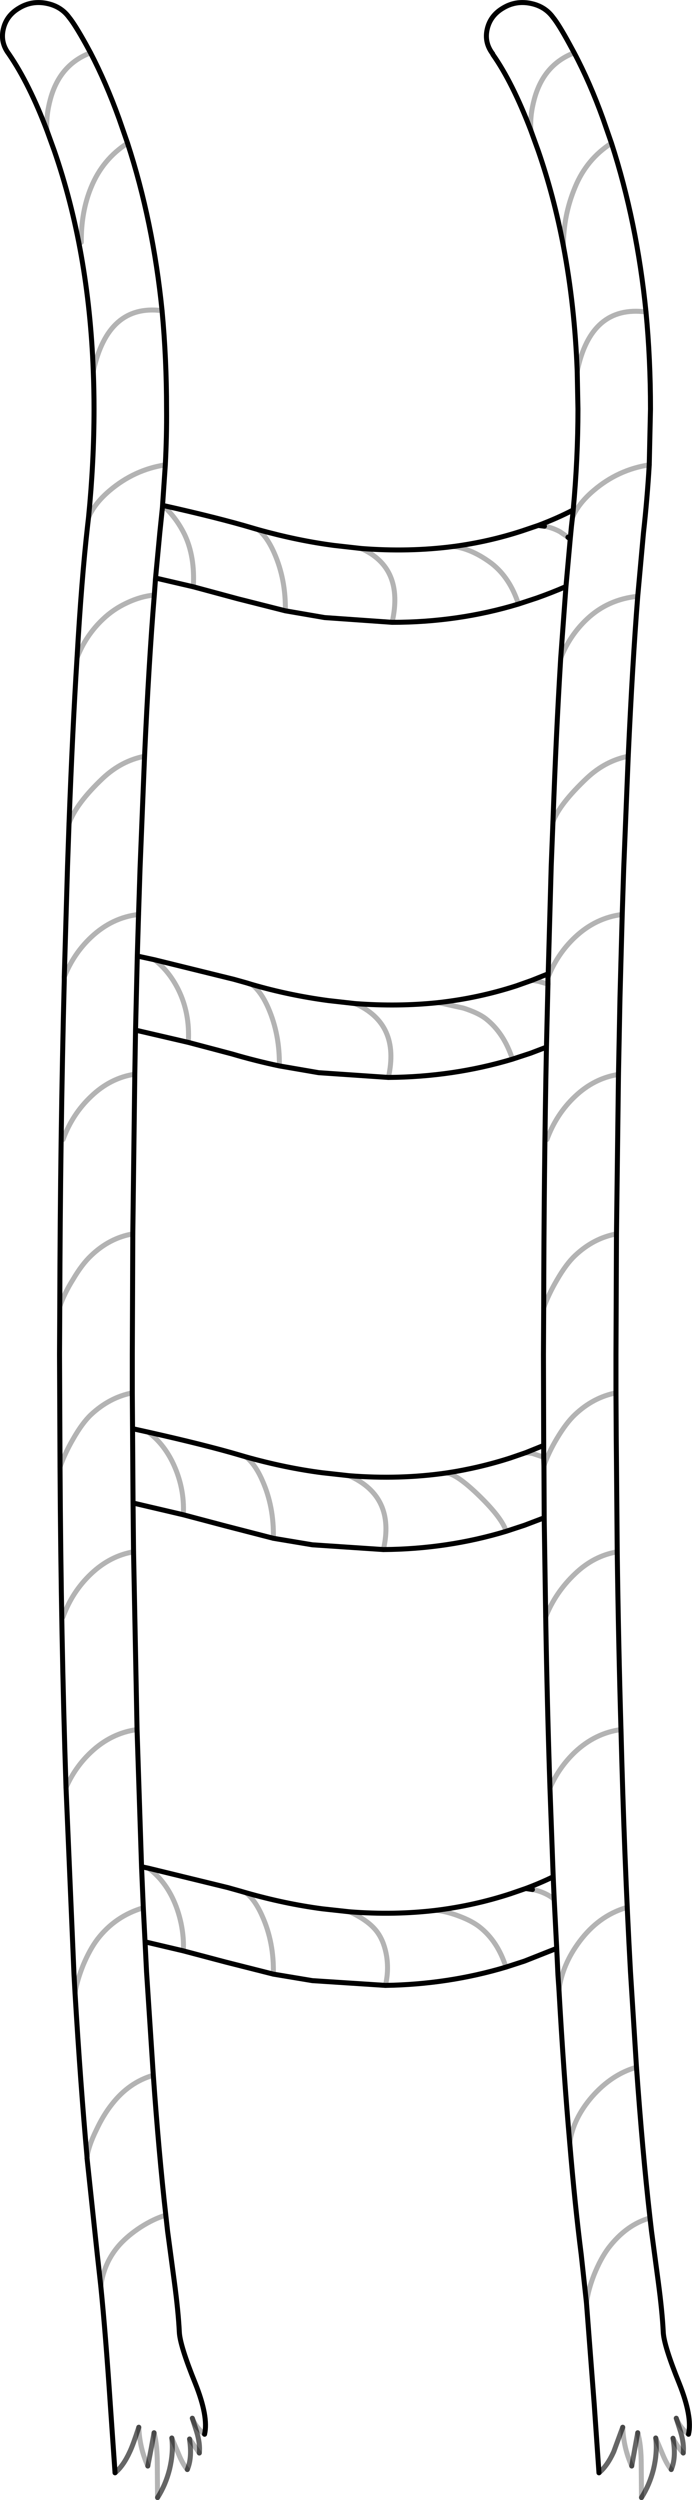 <?xml version="1.0" encoding="UTF-8" standalone="no"?>
<svg xmlns:xlink="http://www.w3.org/1999/xlink" height="499.35px" width="138.35px" xmlns="http://www.w3.org/2000/svg">
  <g transform="matrix(1.0, 0.0, 0.0, 1.0, 69.15, 249.65)">
    <path d="M-51.75 181.15 Q-53.05 166.7 -54.15 148.4 L-54.35 144.85 -55.95 107.4 Q-56.95 77.35 -57.15 43.35 L-57.25 20.9 -57.2 11.3 Q-57.1 -22.7 -56.3 -53.85 L-56.3 -54.5 -55.65 -76.6 -55.35 -85.2 Q-54.65 -103.85 -53.75 -118.25 -52.85 -133.95 -51.65 -144.55 L-51.45 -146.3 Q-50.35 -157.45 -50.35 -167.95 -50.35 -171.8 -50.5 -175.5 -51.4 -199.6 -58.3 -219.55 L-59.75 -223.55 Q-63.3 -232.9 -67.3 -238.75 L-67.4 -238.9 Q-69.1 -241.15 -68.5 -243.8 -67.9 -246.5 -65.4 -248.0 -62.9 -249.55 -59.95 -249.0 -57.0 -248.45 -55.35 -246.2 -54.2 -244.8 -52.0 -240.85 L-51.05 -239.1 Q-47.95 -233.15 -45.35 -225.95 L-43.65 -221.05 Q-38.55 -205.4 -36.75 -187.6 -35.85 -178.1 -35.85 -167.95 -35.8 -162.6 -36.1 -156.8 L-36.65 -148.7 -36.6 -148.7 Q-25.6 -146.25 -18.7 -144.2 L-17.5 -143.85 Q-9.6 -141.65 -2.3 -140.7 L3.05 -140.1 Q12.6 -139.35 21.5 -140.5 28.65 -141.45 35.35 -143.65 L38.45 -144.7 Q42.3 -146.15 45.45 -147.8 46.4 -158.15 46.4 -167.95 L46.25 -175.5 Q45.75 -188.6 43.5 -200.45 41.6 -210.45 38.45 -219.55 L37.0 -223.55 Q33.3 -233.2 29.4 -238.75 L29.35 -238.9 Q27.65 -241.15 28.25 -243.8 28.85 -246.5 31.35 -248.0 33.85 -249.55 36.8 -249.0 39.75 -248.45 41.4 -246.2 42.55 -244.8 44.7 -240.85 L45.65 -239.1 Q48.8 -233.15 51.4 -225.95 L53.1 -221.05 Q58.2 -205.3 60.0 -187.35 60.9 -177.95 60.9 -167.95 L60.65 -156.8 Q60.25 -150.0 59.5 -143.25 L58.35 -130.55 Q57.3 -117.2 56.45 -98.6 L55.55 -76.25 55.25 -67.0 55.0 -57.85 54.8 -50.35 54.5 -35.05 54.1 -3.2 54.0 20.9 54.0 28.55 54.05 37.2 Q54.7 39.7 54.1 42.45 L54.25 60.3 Q54.5 78.7 55.0 95.8 55.65 121.45 56.9 144.2 L58.1 163.25 Q59.3 180.1 60.8 193.35 L61.1 195.95 62.45 206.05 Q63.25 212.05 63.45 216.1 63.55 218.75 66.65 226.4 69.3 233.05 68.5 236.55 66.8 235.25 66.05 233.35 L66.9 236.0 Q67.65 238.45 67.45 240.3 66.35 239.15 65.4 237.35 L65.5 238.0 Q66.0 241.35 65.05 243.6 64.15 242.55 63.35 240.6 L61.95 237.3 Q62.3 240.2 61.5 243.55 60.7 246.7 59.1 249.2 L59.05 242.65 Q59.05 238.65 58.35 236.25 L57.75 239.55 57.15 242.9 Q55.5 239.25 55.35 235.15 L53.55 240.05 Q52.25 242.9 50.6 244.25 L49.65 230.55 48.1 210.3 47.05 200.65 Q45.8 190.8 44.75 178.3 43.55 164.6 42.6 147.75 L42.4 144.85 42.15 139.5 35.7 142.05 32.0 143.25 Q20.45 146.7 7.9 146.9 L-6.7 145.95 -14.5 144.65 -24.0 142.25 -32.5 140.0 -40.15 138.2 -39.85 144.2 -38.5 164.85 Q-37.4 180.4 -36.0 192.8 L-35.65 195.95 -34.3 206.05 Q-33.5 212.05 -33.3 216.1 -33.2 218.75 -30.1 226.4 -27.45 233.05 -28.25 236.55 -29.95 235.25 -30.7 233.35 L-29.85 236.0 Q-29.1 238.45 -29.3 240.3 L-31.25 237.5 -31.2 238.0 Q-30.75 241.35 -31.7 243.6 -32.6 242.55 -33.4 240.6 L-34.8 237.3 Q-34.45 240.2 -35.25 243.55 -36.05 246.7 -37.65 249.2 L-37.7 242.65 Q-37.7 238.65 -38.35 236.25 L-38.95 239.55 -39.6 242.9 Q-41.25 239.25 -41.4 235.15 -42.55 238.7 -43.2 240.05 -44.5 242.9 -46.15 244.25 L-47.1 230.55 Q-48.05 216.35 -49.0 206.95 L-49.7 200.65 -51.75 181.4 -51.75 181.15 Q-51.4 178.85 -49.9 175.8 -48.5 172.8 -46.75 170.6 -43.35 166.25 -38.5 164.85 -43.35 166.25 -46.75 170.6 -48.5 172.8 -49.9 175.8 -51.4 178.85 -51.75 181.15 M-43.65 -221.05 Q-48.65 -217.85 -50.95 -212.2 -52.95 -207.35 -52.9 -201.25 -52.95 -207.35 -50.95 -212.2 -48.65 -217.85 -43.65 -221.05 M-51.05 -239.1 Q-57.15 -236.8 -59.05 -229.95 -60.0 -226.5 -59.75 -223.55 -60.0 -226.5 -59.05 -229.95 -57.15 -236.8 -51.05 -239.1 M-38.05 -134.2 L-37.2 -143.25 -36.65 -148.55 -36.65 -148.7 -36.65 -148.55 -37.2 -143.25 -38.05 -134.2 -38.3 -130.8 Q-41.0 -130.55 -43.75 -129.25 -46.45 -128.0 -48.55 -126.0 -52.0 -122.75 -53.75 -118.25 -52.0 -122.75 -48.55 -126.0 -46.45 -128.0 -43.75 -129.25 -41.0 -130.55 -38.3 -130.8 -39.4 -117.35 -40.25 -98.6 L-41.15 -76.25 -41.45 -67.0 -41.7 -58.7 -38.25 -57.95 -22.4 -54.05 -19.9 -53.35 -18.75 -53.0 Q-11.35 -50.85 -3.5 -49.8 L1.85 -49.2 Q10.45 -48.55 18.5 -49.4 26.55 -50.3 34.1 -52.75 L37.2 -53.85 40.45 -55.15 41.05 -76.6 41.4 -85.5 Q42.05 -103.4 42.9 -117.35 L42.95 -118.2 44.0 -132.5 Q41.25 -131.3 38.15 -130.2 L34.5 -129.0 Q22.45 -125.35 9.25 -125.35 L-4.25 -126.3 -12.1 -127.65 Q-12.0 -133.9 -14.3 -139.15 -15.7 -142.35 -17.5 -143.85 -15.7 -142.35 -14.3 -139.15 -12.0 -133.9 -12.1 -127.65 L-21.6 -130.05 -30.5 -132.45 -38.05 -134.2 M-36.6 -148.7 Q-33.95 -146.35 -32.25 -142.9 -30.15 -138.5 -30.5 -132.45 -30.15 -138.5 -32.25 -142.9 -33.95 -146.35 -36.6 -148.7 M3.05 -140.1 Q11.7 -136.25 9.25 -125.35 11.7 -136.25 3.05 -140.1 M-50.5 -175.5 Q-47.55 -189.0 -36.75 -187.6 -47.55 -189.0 -50.5 -175.5 M-36.1 -156.8 Q-42.3 -155.85 -47.25 -151.65 -50.25 -149.1 -51.45 -146.3 -50.25 -149.1 -47.25 -151.65 -42.3 -155.85 -36.1 -156.8 M-31.5 -41.45 Q-31.15 -47.25 -33.5 -52.0 -35.35 -55.7 -38.25 -57.95 -35.35 -55.7 -33.5 -52.0 -31.15 -47.25 -31.5 -41.45 L-42.05 -43.9 -42.2 -35.1 Q-47.1 -34.35 -50.95 -30.65 -54.7 -27.1 -56.55 -22.05 -54.7 -27.1 -50.95 -30.65 -47.1 -34.35 -42.2 -35.1 L-42.6 -3.2 -42.7 20.9 -42.7 28.55 -42.65 35.7 -39.5 36.4 Q-28.1 38.95 -21.15 41.0 L-19.95 41.35 Q-12.1 43.55 -4.75 44.5 L0.65 45.1 Q10.75 45.9 20.1 44.55 26.7 43.55 32.9 41.55 L35.95 40.5 39.55 39.05 39.5 20.9 39.55 11.55 Q39.6 -15.3 40.1 -40.5 L36.95 -39.3 33.3 -38.1 Q21.45 -34.55 8.5 -34.45 L-5.45 -35.4 -13.3 -36.75 Q-18.05 -37.75 -22.8 -39.15 L-31.5 -41.45 M-40.25 -98.6 Q-44.85 -97.7 -48.55 -94.25 -53.9 -89.2 -55.35 -85.2 -53.9 -89.2 -48.55 -94.25 -44.85 -97.7 -40.25 -98.6 M-41.45 -67.0 Q-46.75 -66.4 -50.95 -62.45 -54.45 -59.15 -56.3 -54.5 -54.45 -59.15 -50.95 -62.45 -46.75 -66.4 -41.45 -67.0 M-18.75 -53.0 Q-16.9 -51.5 -15.5 -48.3 -13.2 -43.0 -13.3 -36.75 -13.2 -43.0 -15.5 -48.3 -16.9 -51.5 -18.75 -53.0 M-41.7 -58.7 L-42.05 -43.9 -41.7 -58.7 M46.25 -175.5 Q49.0 -188.75 60.0 -187.35 49.0 -188.75 46.25 -175.5 M60.65 -156.8 Q54.4 -155.85 49.5 -151.65 46.5 -149.1 45.3 -146.3 46.5 -149.1 49.5 -151.65 54.4 -155.85 60.65 -156.8 M53.1 -221.05 Q48.1 -217.85 45.8 -212.2 43.45 -206.55 43.5 -200.45 43.45 -206.55 45.8 -212.2 48.1 -217.85 53.1 -221.05 M45.65 -239.1 Q39.6 -236.8 37.7 -229.95 36.75 -226.5 37.0 -223.55 36.75 -226.5 37.7 -229.95 39.6 -236.8 45.65 -239.1 M38.45 -144.7 L39.7 -144.55 38.45 -144.7 M39.7 -144.55 Q41.35 -144.25 42.8 -143.45 L44.4 -142.35 42.8 -143.45 Q41.35 -144.25 39.7 -144.55 M34.5 -129.0 Q32.8 -134.25 29.15 -137.1 25.2 -140.05 21.5 -140.5 25.2 -140.05 29.15 -137.1 32.8 -134.25 34.5 -129.0 M45.45 -147.8 L45.3 -146.3 45.1 -144.55 44.85 -141.95 44.0 -132.5 44.85 -141.95 44.4 -142.35 44.85 -141.95 45.1 -144.55 45.3 -146.3 45.45 -147.8 M56.45 -98.6 Q51.9 -97.7 48.2 -94.25 42.7 -89.05 41.4 -85.5 42.7 -89.05 48.2 -94.25 51.9 -97.7 56.45 -98.6 M55.25 -67.0 Q49.95 -66.35 45.8 -62.45 42.25 -59.1 40.4 -54.4 42.25 -59.1 45.8 -62.45 49.95 -66.35 55.25 -67.0 M58.35 -130.55 Q52.4 -129.95 48.2 -126.0 44.75 -122.75 42.95 -118.2 44.75 -122.75 48.2 -126.0 52.4 -129.95 58.35 -130.55 M40.45 -55.15 L40.4 -54.4 40.4 -53.85 40.4 -53.1 40.4 -53.85 40.4 -54.4 40.45 -55.15 M40.2 -22.05 Q42.05 -27.1 45.8 -30.65 49.65 -34.3 54.5 -35.05 49.65 -34.3 45.8 -30.65 42.05 -27.1 40.2 -22.05 M33.3 -38.1 Q31.6 -43.35 27.95 -46.2 26.45 -47.35 23.5 -48.3 L18.5 -49.4 23.5 -48.3 Q26.45 -47.35 27.95 -46.2 31.6 -43.35 33.3 -38.1 M1.85 -49.2 Q10.9 -45.15 8.5 -34.45 10.9 -45.15 1.85 -49.2 M37.2 -53.85 L38.5 -53.65 40.4 -53.1 38.5 -53.65 37.2 -53.85 M40.4 -53.1 L40.1 -40.5 40.4 -53.1 M54.1 -3.2 Q49.5 -2.35 45.8 1.15 44.05 2.8 42.2 6.0 40.55 8.8 39.55 11.55 40.55 8.8 42.2 6.0 44.05 2.8 45.8 1.15 49.5 -2.35 54.1 -3.2 M54.0 28.55 Q49.45 29.45 45.8 32.9 44.05 34.55 42.2 37.65 40.55 40.4 39.6 43.1 40.55 40.4 42.2 37.65 44.05 34.55 45.8 32.9 49.45 29.45 54.0 28.55 M54.1 42.45 L54.05 37.2 54.1 42.45 M35.95 40.5 L37.3 40.65 39.55 41.4 37.3 40.65 35.95 40.5 M39.55 39.05 L39.55 41.4 39.6 43.1 39.65 53.5 39.6 43.1 39.55 41.4 39.55 39.05 M20.1 44.55 Q22.25 44.8 26.75 49.2 31.2 53.55 32.05 56.2 31.2 53.55 26.75 49.2 22.25 44.8 20.1 44.55 M39.65 53.5 L35.7 55.0 32.05 56.2 Q20.3 59.75 7.5 59.85 L-6.7 58.9 -14.5 57.6 -24.0 55.15 -32.5 52.9 -42.55 50.55 -42.45 60.3 -41.75 95.8 -40.85 123.2 -39.45 123.5 -23.65 127.35 -21.15 128.05 -19.95 128.4 Q-12.25 130.6 -4.75 131.6 L0.75 132.2 Q9.7 132.9 18.05 131.9 25.7 130.95 32.9 128.6 L35.95 127.55 Q38.9 126.45 41.45 125.2 L40.8 107.45 Q40.25 91.1 39.95 73.3 L39.65 53.5 M0.65 45.1 Q9.95 49.25 7.5 59.85 9.95 49.25 0.65 45.1 M54.25 60.3 Q49.55 61.1 45.8 64.7 41.9 68.4 39.95 73.3 41.9 68.4 45.8 64.7 49.55 61.1 54.25 60.3 M41.65 129.7 L42.15 139.5 41.65 129.7 41.45 125.2 41.65 129.7 Q41.05 129.2 40.4 128.85 38.95 128.05 37.3 127.75 38.95 128.05 40.4 128.85 41.05 129.2 41.65 129.7 M35.95 127.55 L37.3 127.75 35.95 127.55 M-42.45 60.3 Q-47.15 61.1 -50.95 64.7 -54.7 68.25 -56.55 73.3 -54.7 68.25 -50.95 64.7 -47.15 61.1 -42.45 60.3 M-42.7 28.55 Q-47.25 29.45 -50.95 32.9 -52.7 34.55 -54.55 37.8 -56.15 40.55 -57.15 43.35 -56.15 40.55 -54.55 37.8 -52.7 34.55 -50.95 32.9 -47.25 29.45 -42.7 28.55 M-42.6 -3.2 Q-47.25 -2.4 -50.95 1.15 -52.75 2.85 -54.55 5.9 -56.25 8.6 -57.2 11.3 -56.25 8.6 -54.55 5.9 -52.75 2.85 -50.95 1.15 -47.25 -2.4 -42.6 -3.2 M-19.95 41.35 Q-18.1 42.85 -16.7 46.05 -14.35 51.3 -14.5 57.6 -14.35 51.3 -16.7 46.05 -18.1 42.85 -19.95 41.35 M-32.5 52.9 Q-32.2 47.4 -34.7 42.3 -36.55 38.6 -39.5 36.4 -36.55 38.6 -34.7 42.3 -32.2 47.4 -32.5 52.9 M60.8 193.35 Q56.05 194.7 52.5 199.35 50.9 201.5 49.6 204.75 48.45 207.7 48.1 210.3 48.45 207.7 49.6 204.75 50.9 201.5 52.5 199.35 56.05 194.7 60.8 193.35 M58.1 163.25 Q53.15 164.65 49.2 169.15 45.45 173.5 44.75 178.3 45.45 173.5 49.2 169.15 53.15 164.65 58.1 163.25 M32.0 143.25 Q30.35 138.05 26.7 135.2 25.15 134.0 22.6 133.05 20.25 132.15 18.05 131.9 20.25 132.15 22.6 133.05 25.15 134.0 26.7 135.2 30.35 138.05 32.0 143.25 M0.75 132.2 Q4.8 134.05 6.45 136.5 7.7 138.35 8.15 141.1 8.6 144.05 7.9 146.9 8.6 144.05 8.15 141.1 7.7 138.35 6.45 136.5 4.8 134.05 0.75 132.2 M55.0 95.8 Q49.85 96.5 45.8 100.3 42.6 103.35 40.8 107.45 42.6 103.35 45.8 100.3 49.85 96.5 55.0 95.8 M55.95 131.4 Q50.5 133.05 46.7 138.15 43.3 142.7 42.6 147.75 43.3 142.7 46.7 138.15 50.5 133.05 55.95 131.4 M-40.15 138.2 L-40.5 131.4 -40.85 123.2 -40.5 131.4 -40.15 138.2 M-42.65 35.7 L-42.55 50.55 -42.65 35.7 M-36.0 192.8 Q-38.4 193.5 -41.05 195.2 -43.5 196.8 -45.2 198.65 -48.35 202.15 -49.0 206.95 -48.35 202.15 -45.2 198.65 -43.5 196.8 -41.05 195.2 -38.4 193.5 -36.0 192.8 M-40.5 131.4 Q-46.1 133.05 -49.65 137.65 -51.2 139.7 -52.5 142.8 -53.75 145.9 -54.15 148.4 -53.75 145.9 -52.5 142.8 -51.2 139.7 -49.65 137.65 -46.1 133.05 -40.5 131.4 M-41.75 95.8 Q-46.9 96.5 -50.95 100.3 -54.15 103.3 -55.95 107.4 -54.15 103.3 -50.95 100.3 -46.9 96.5 -41.75 95.8 M-19.95 128.4 Q-18.1 129.9 -16.7 133.1 -14.35 138.35 -14.5 144.65 -14.35 138.35 -16.7 133.1 -18.1 129.9 -19.95 128.4 M-32.5 140.0 Q-32.35 137.4 -32.95 134.5 -33.55 131.7 -34.7 129.35 -36.5 125.7 -39.45 123.5 -36.5 125.7 -34.7 129.35 -33.55 131.7 -32.95 134.5 -32.35 137.4 -32.5 140.0" fill="#ffffff" fill-opacity="0.0" fill-rule="evenodd" stroke="none"/>
    <path d="M-51.75 181.15 Q-53.05 166.7 -54.15 148.4 L-54.35 144.85 -55.95 107.4 Q-56.95 77.35 -57.15 43.35 L-57.25 20.9 -57.2 11.3 Q-57.1 -22.7 -56.3 -53.85 L-56.3 -54.5 -55.65 -76.6 -55.35 -85.2 Q-54.65 -103.85 -53.75 -118.25 -52.85 -133.95 -51.65 -144.55 L-51.45 -146.3 Q-50.35 -157.45 -50.35 -167.95 -50.35 -171.8 -50.5 -175.5 -51.4 -199.6 -58.3 -219.55 L-59.75 -223.55 Q-63.3 -232.9 -67.3 -238.75 L-67.4 -238.9 Q-69.1 -241.15 -68.5 -243.8 -67.9 -246.5 -65.4 -248.0 -62.9 -249.55 -59.95 -249.0 -57.0 -248.45 -55.35 -246.2 -54.2 -244.8 -52.0 -240.85 L-51.05 -239.1 Q-47.95 -233.15 -45.35 -225.95 L-43.65 -221.05 Q-38.55 -205.4 -36.75 -187.6 -35.85 -178.1 -35.85 -167.95 -35.8 -162.6 -36.1 -156.8 L-36.65 -148.7 -36.6 -148.7 Q-25.6 -146.25 -18.7 -144.2 L-17.5 -143.85 Q-9.6 -141.65 -2.3 -140.7 L3.05 -140.1 Q12.6 -139.35 21.5 -140.5 28.65 -141.45 35.35 -143.65 L38.45 -144.7 Q42.3 -146.15 45.45 -147.8 46.4 -158.15 46.4 -167.95 L46.25 -175.5 Q45.75 -188.6 43.5 -200.45 41.6 -210.45 38.45 -219.55 L37.0 -223.55 Q33.3 -233.2 29.4 -238.75 L29.35 -238.9 Q27.65 -241.15 28.25 -243.8 28.85 -246.5 31.35 -248.0 33.85 -249.55 36.8 -249.0 39.75 -248.45 41.4 -246.2 42.55 -244.8 44.7 -240.85 L45.65 -239.1 Q48.8 -233.15 51.4 -225.95 L53.1 -221.05 Q58.2 -205.3 60.0 -187.35 60.9 -177.95 60.9 -167.95 L60.65 -156.8 Q60.25 -150.0 59.5 -143.25 L58.35 -130.55 Q57.3 -117.2 56.45 -98.6 L55.55 -76.25 55.25 -67.0 55.0 -57.85 54.8 -50.35 54.5 -35.05 54.1 -3.2 54.0 20.9 54.0 28.55 54.05 37.2 54.1 42.45 54.25 60.3 Q54.5 78.7 55.0 95.8 55.65 121.45 56.9 144.2 L58.1 163.25 Q59.3 180.1 60.8 193.35 L61.1 195.95 62.45 206.05 Q63.25 212.05 63.45 216.1 63.55 218.75 66.65 226.4 69.3 233.05 68.5 236.55 M50.6 244.25 L49.65 230.55 48.1 210.3 47.05 200.65 Q45.8 190.8 44.75 178.3 43.55 164.6 42.6 147.75 L42.4 144.85 42.15 139.5 35.7 142.05 32.0 143.25 Q20.45 146.7 7.9 146.9 L-6.7 145.95 -14.5 144.65 -24.0 142.25 -32.5 140.0 -40.15 138.2 -39.85 144.2 -38.5 164.85 Q-37.4 180.4 -36.0 192.8 L-35.65 195.95 -34.3 206.05 Q-33.5 212.05 -33.3 216.1 -33.2 218.75 -30.1 226.4 -27.45 233.05 -28.25 236.55 M-46.15 244.25 L-47.1 230.55 Q-48.05 216.35 -49.0 206.95 L-49.7 200.65 -51.75 181.4 M-36.65 -148.7 L-36.65 -148.55 -37.2 -143.25 -38.05 -134.2 -30.5 -132.45 -21.6 -130.05 -12.1 -127.65 -4.25 -126.3 9.25 -125.35 Q22.45 -125.35 34.5 -129.0 L38.15 -130.2 Q41.25 -131.3 44.0 -132.5 L44.85 -141.95 44.4 -142.35 M-38.3 -130.8 L-38.05 -134.2 M-38.3 -130.8 Q-39.4 -117.35 -40.25 -98.6 L-41.15 -76.25 -41.45 -67.0 -41.7 -58.7 -38.25 -57.95 -22.4 -54.05 -19.9 -53.35 -18.75 -53.0 Q-11.35 -50.85 -3.5 -49.8 L1.85 -49.2 Q10.45 -48.55 18.5 -49.4 26.55 -50.3 34.1 -52.75 L37.2 -53.85 40.45 -55.15 41.05 -76.6 41.4 -85.5 Q42.05 -103.4 42.9 -117.35 L42.95 -118.2 44.0 -132.5 M-31.5 -41.45 L-22.8 -39.15 Q-18.05 -37.75 -13.3 -36.75 L-5.45 -35.4 8.5 -34.45 Q21.45 -34.55 33.3 -38.1 L36.95 -39.3 40.1 -40.5 40.4 -53.1 40.4 -53.85 40.4 -54.4 40.45 -55.15 M-42.2 -35.1 L-42.05 -43.9 -41.7 -58.7 M-42.2 -35.1 L-42.6 -3.2 -42.7 20.9 -42.7 28.55 -42.65 35.7 -39.5 36.4 Q-28.1 38.95 -21.15 41.0 L-19.95 41.35 Q-12.1 43.55 -4.75 44.5 L0.65 45.1 Q10.75 45.9 20.1 44.55 26.7 43.55 32.9 41.55 L35.95 40.5 39.55 39.05 39.5 20.9 39.55 11.55 Q39.6 -15.3 40.1 -40.5 M-42.05 -43.9 L-31.5 -41.45 M39.7 -144.55 L38.45 -144.7 M44.85 -141.95 L45.1 -144.55 45.3 -146.3 45.45 -147.8 M39.65 53.5 L39.6 43.1 39.55 41.4 39.55 39.05 M39.65 53.5 L35.7 55.0 32.05 56.2 Q20.3 59.75 7.5 59.85 L-6.7 58.9 -14.5 57.6 -24.0 55.15 -32.5 52.9 -42.55 50.55 -42.45 60.3 -41.75 95.8 -40.85 123.2 -39.45 123.5 -23.65 127.35 -21.15 128.05 -19.95 128.4 Q-12.25 130.6 -4.75 131.6 L0.75 132.2 Q9.7 132.9 18.05 131.9 25.7 130.95 32.9 128.6 L35.95 127.55 Q38.9 126.45 41.45 125.2 L40.8 107.45 Q40.25 91.1 39.95 73.3 L39.65 53.5 M41.65 129.7 L41.45 125.2 M42.15 139.5 L41.65 129.7 M37.3 127.75 L35.95 127.55 M-42.55 50.55 L-42.65 35.7 M-40.85 123.2 L-40.5 131.4 -40.15 138.2" fill="none" stroke="#000000" stroke-linecap="round" stroke-linejoin="miter-clip" stroke-miterlimit="4.0" stroke-width="1.0"/>
    <path d="M66.05 233.35 L66.9 236.0 Q67.65 238.45 67.45 240.3 M65.4 237.35 L65.5 238.0 Q66.0 241.35 65.05 243.6 M61.95 237.3 Q62.3 240.2 61.5 243.55 60.7 246.7 59.1 249.2 M58.35 236.25 L57.75 239.55 57.15 242.9 M55.35 235.15 L53.55 240.05 Q52.25 242.9 50.6 244.25 M-30.7 233.35 L-29.85 236.0 Q-29.1 238.45 -29.3 240.3 M-31.25 237.5 L-31.2 238.0 Q-30.75 241.35 -31.7 243.6 M-34.8 237.3 Q-34.45 240.2 -35.25 243.55 -36.05 246.7 -37.65 249.2 M-38.35 236.25 L-38.95 239.55 -39.6 242.9 M-41.4 235.15 Q-42.55 238.7 -43.2 240.05 -44.5 242.9 -46.15 244.25" fill="none" stroke="#000000" stroke-linecap="round" stroke-linejoin="miter-clip" stroke-miterlimit="4.0" stroke-opacity="0.6" stroke-width="1.0"/>
    <path d="M68.5 236.55 Q66.8 235.25 66.05 233.35 M67.45 240.3 Q66.35 239.15 65.4 237.35 M65.05 243.6 Q64.15 242.55 63.35 240.6 L61.95 237.3 M59.1 249.2 L59.05 242.65 Q59.05 238.65 58.35 236.25 M57.15 242.9 Q55.5 239.25 55.35 235.15 M-28.25 236.55 Q-29.95 235.25 -30.7 233.35 M-29.3 240.3 L-31.25 237.5 M-31.7 243.6 Q-32.6 242.55 -33.4 240.6 L-34.8 237.3 M-37.65 249.2 L-37.7 242.65 Q-37.7 238.65 -38.35 236.25 M-39.6 242.9 Q-41.25 239.25 -41.4 235.15 M-51.75 181.4 L-51.75 181.15 Q-51.4 178.85 -49.9 175.8 -48.5 172.8 -46.75 170.6 -43.35 166.25 -38.5 164.85 M-59.75 -223.55 Q-60.0 -226.5 -59.05 -229.95 -57.15 -236.8 -51.05 -239.1 M-52.9 -201.25 Q-52.95 -207.35 -50.95 -212.2 -48.65 -217.85 -43.65 -221.05 M-30.5 -132.45 Q-30.15 -138.5 -32.25 -142.9 -33.95 -146.35 -36.6 -148.7 M-53.75 -118.25 Q-52.0 -122.75 -48.55 -126.0 -46.45 -128.0 -43.75 -129.25 -41.0 -130.55 -38.3 -130.8 M9.25 -125.35 Q11.7 -136.25 3.05 -140.1 M-12.1 -127.65 Q-12.0 -133.9 -14.3 -139.15 -15.7 -142.35 -17.5 -143.85 M-51.45 -146.3 Q-50.25 -149.1 -47.25 -151.65 -42.3 -155.85 -36.1 -156.8 M-36.75 -187.6 Q-47.55 -189.0 -50.5 -175.5 M-38.25 -57.95 Q-35.35 -55.7 -33.5 -52.0 -31.15 -47.25 -31.5 -41.45 M-13.3 -36.75 Q-13.2 -43.0 -15.5 -48.3 -16.9 -51.5 -18.75 -53.0 M-56.3 -54.5 Q-54.45 -59.15 -50.95 -62.45 -46.75 -66.4 -41.45 -67.0 M-55.35 -85.2 Q-53.9 -89.2 -48.55 -94.25 -44.85 -97.7 -40.25 -98.6 M-56.55 -22.05 Q-54.7 -27.1 -50.95 -30.65 -47.1 -34.35 -42.2 -35.1 M37.0 -223.55 Q36.75 -226.5 37.7 -229.95 39.6 -236.8 45.65 -239.1 M43.5 -200.45 Q43.45 -206.55 45.8 -212.2 48.1 -217.85 53.1 -221.05 M45.3 -146.3 Q46.5 -149.1 49.5 -151.65 54.4 -155.85 60.65 -156.8 M60.0 -187.35 Q49.0 -188.75 46.25 -175.5 M21.5 -140.5 Q25.2 -140.05 29.15 -137.1 32.8 -134.25 34.5 -129.0 M44.4 -142.35 L42.8 -143.45 Q41.35 -144.25 39.7 -144.55 M42.95 -118.2 Q44.75 -122.75 48.2 -126.0 52.4 -129.95 58.35 -130.55 M40.4 -54.4 Q42.25 -59.1 45.8 -62.45 49.95 -66.35 55.25 -67.0 M41.4 -85.5 Q42.7 -89.05 48.2 -94.25 51.9 -97.7 56.45 -98.6 M40.4 -53.1 L38.5 -53.65 37.2 -53.85 M8.5 -34.45 Q10.9 -45.15 1.85 -49.2 M18.5 -49.4 L23.5 -48.3 Q26.45 -47.35 27.95 -46.2 31.6 -43.35 33.3 -38.1 M54.5 -35.05 Q49.65 -34.3 45.8 -30.65 42.05 -27.1 40.2 -22.05 M39.6 43.1 Q40.55 40.4 42.2 37.65 44.05 34.55 45.8 32.9 49.45 29.45 54.0 28.55 M39.55 11.55 Q40.55 8.8 42.2 6.0 44.05 2.8 45.8 1.15 49.5 -2.35 54.1 -3.2 M39.55 41.4 L37.3 40.65 35.95 40.5 M32.05 56.2 Q31.2 53.55 26.75 49.2 22.25 44.8 20.1 44.55 M39.95 73.3 Q41.9 68.4 45.8 64.7 49.55 61.1 54.25 60.3 M7.5 59.85 Q9.95 49.25 0.65 45.1 M41.65 129.7 Q41.05 129.2 40.4 128.85 38.95 128.05 37.3 127.75 M42.6 147.75 Q43.3 142.7 46.7 138.15 50.5 133.05 55.95 131.4 M40.8 107.45 Q42.6 103.35 45.8 100.3 49.85 96.5 55.0 95.8 M7.9 146.9 Q8.6 144.05 8.15 141.1 7.7 138.35 6.45 136.5 4.8 134.05 0.75 132.2 M18.05 131.9 Q20.25 132.15 22.6 133.05 25.15 134.0 26.7 135.2 30.35 138.05 32.0 143.25 M44.75 178.3 Q45.45 173.5 49.2 169.15 53.15 164.65 58.1 163.25 M48.1 210.3 Q48.45 207.7 49.6 204.75 50.9 201.5 52.5 199.35 56.05 194.7 60.8 193.35 M-39.5 36.4 Q-36.55 38.6 -34.7 42.3 -32.2 47.4 -32.5 52.9 M-14.5 57.6 Q-14.35 51.3 -16.7 46.05 -18.1 42.85 -19.95 41.35 M-57.2 11.3 Q-56.25 8.6 -54.55 5.9 -52.75 2.85 -50.95 1.15 -47.25 -2.4 -42.6 -3.2 M-57.15 43.35 Q-56.15 40.55 -54.55 37.8 -52.7 34.55 -50.95 32.9 -47.25 29.45 -42.7 28.55 M-56.55 73.3 Q-54.7 68.25 -50.95 64.7 -47.15 61.1 -42.45 60.3 M-39.45 123.5 Q-36.5 125.7 -34.7 129.35 -33.55 131.7 -32.95 134.5 -32.35 137.4 -32.5 140.0 M-14.5 144.65 Q-14.35 138.35 -16.7 133.1 -18.1 129.9 -19.95 128.4 M-55.95 107.4 Q-54.15 103.3 -50.95 100.3 -46.9 96.5 -41.75 95.8 M-54.15 148.4 Q-53.75 145.9 -52.5 142.8 -51.2 139.7 -49.65 137.65 -46.1 133.05 -40.5 131.4 M-49.0 206.95 Q-48.35 202.15 -45.2 198.65 -43.5 196.8 -41.05 195.2 -38.4 193.5 -36.0 192.8" fill="none" stroke="#000000" stroke-linecap="round" stroke-linejoin="miter-clip" stroke-miterlimit="4.0" stroke-opacity="0.298" stroke-width="1.0"/>
  </g>
</svg>

